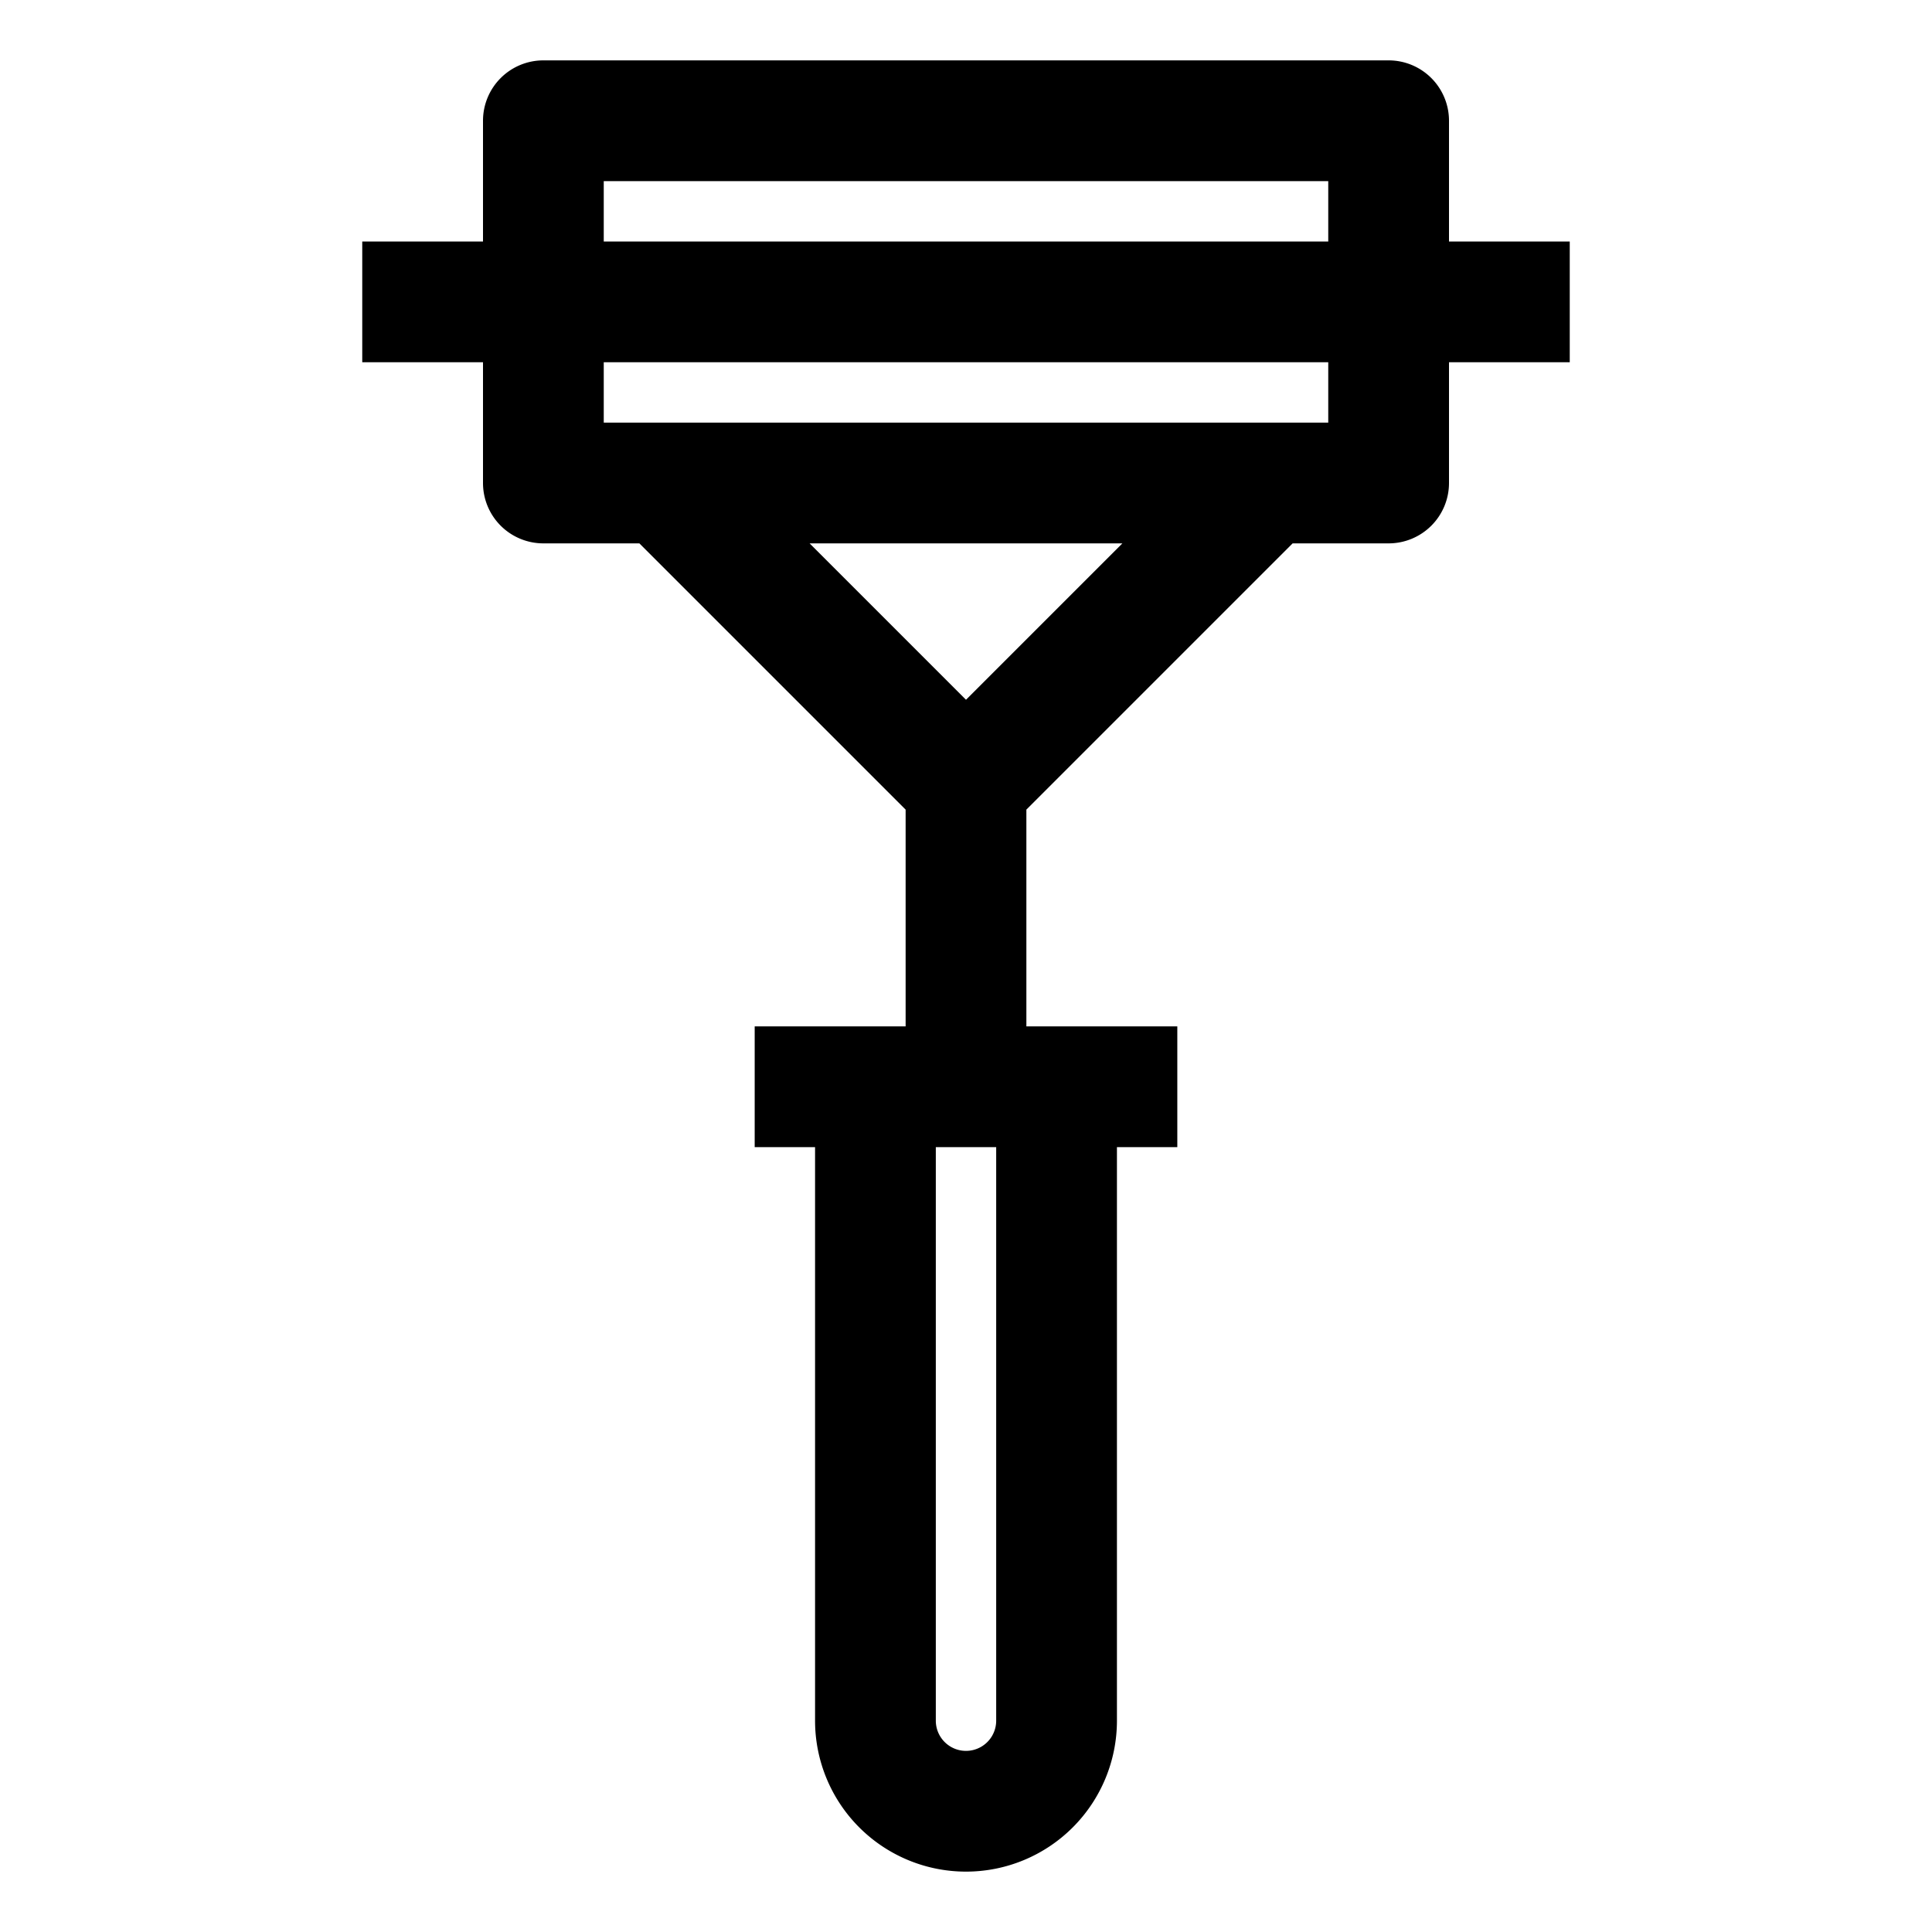 <svg id="OBJECT" xmlns="http://www.w3.org/2000/svg" viewBox="0 0 32 32"><path d="M26,4H24V2a1,1,0,0,0-1-1H9A1,1,0,0,0,8,2V4H6V6H8V8A1,1,0,0,0,9,9h1.59L15,13.41V17H12.5v2h1v9.5a2.5,2.5,0,0,0,5,0V19h1V17H17V13.41L21.41,9H23a1,1,0,0,0,1-1V6h2ZM16.5,28.5a.5.5,0,0,1-1,0V19h1ZM10,3H22V4H10Zm6,8.59L13.41,9h5.18ZM22,7H10V6H22Z"/></svg>